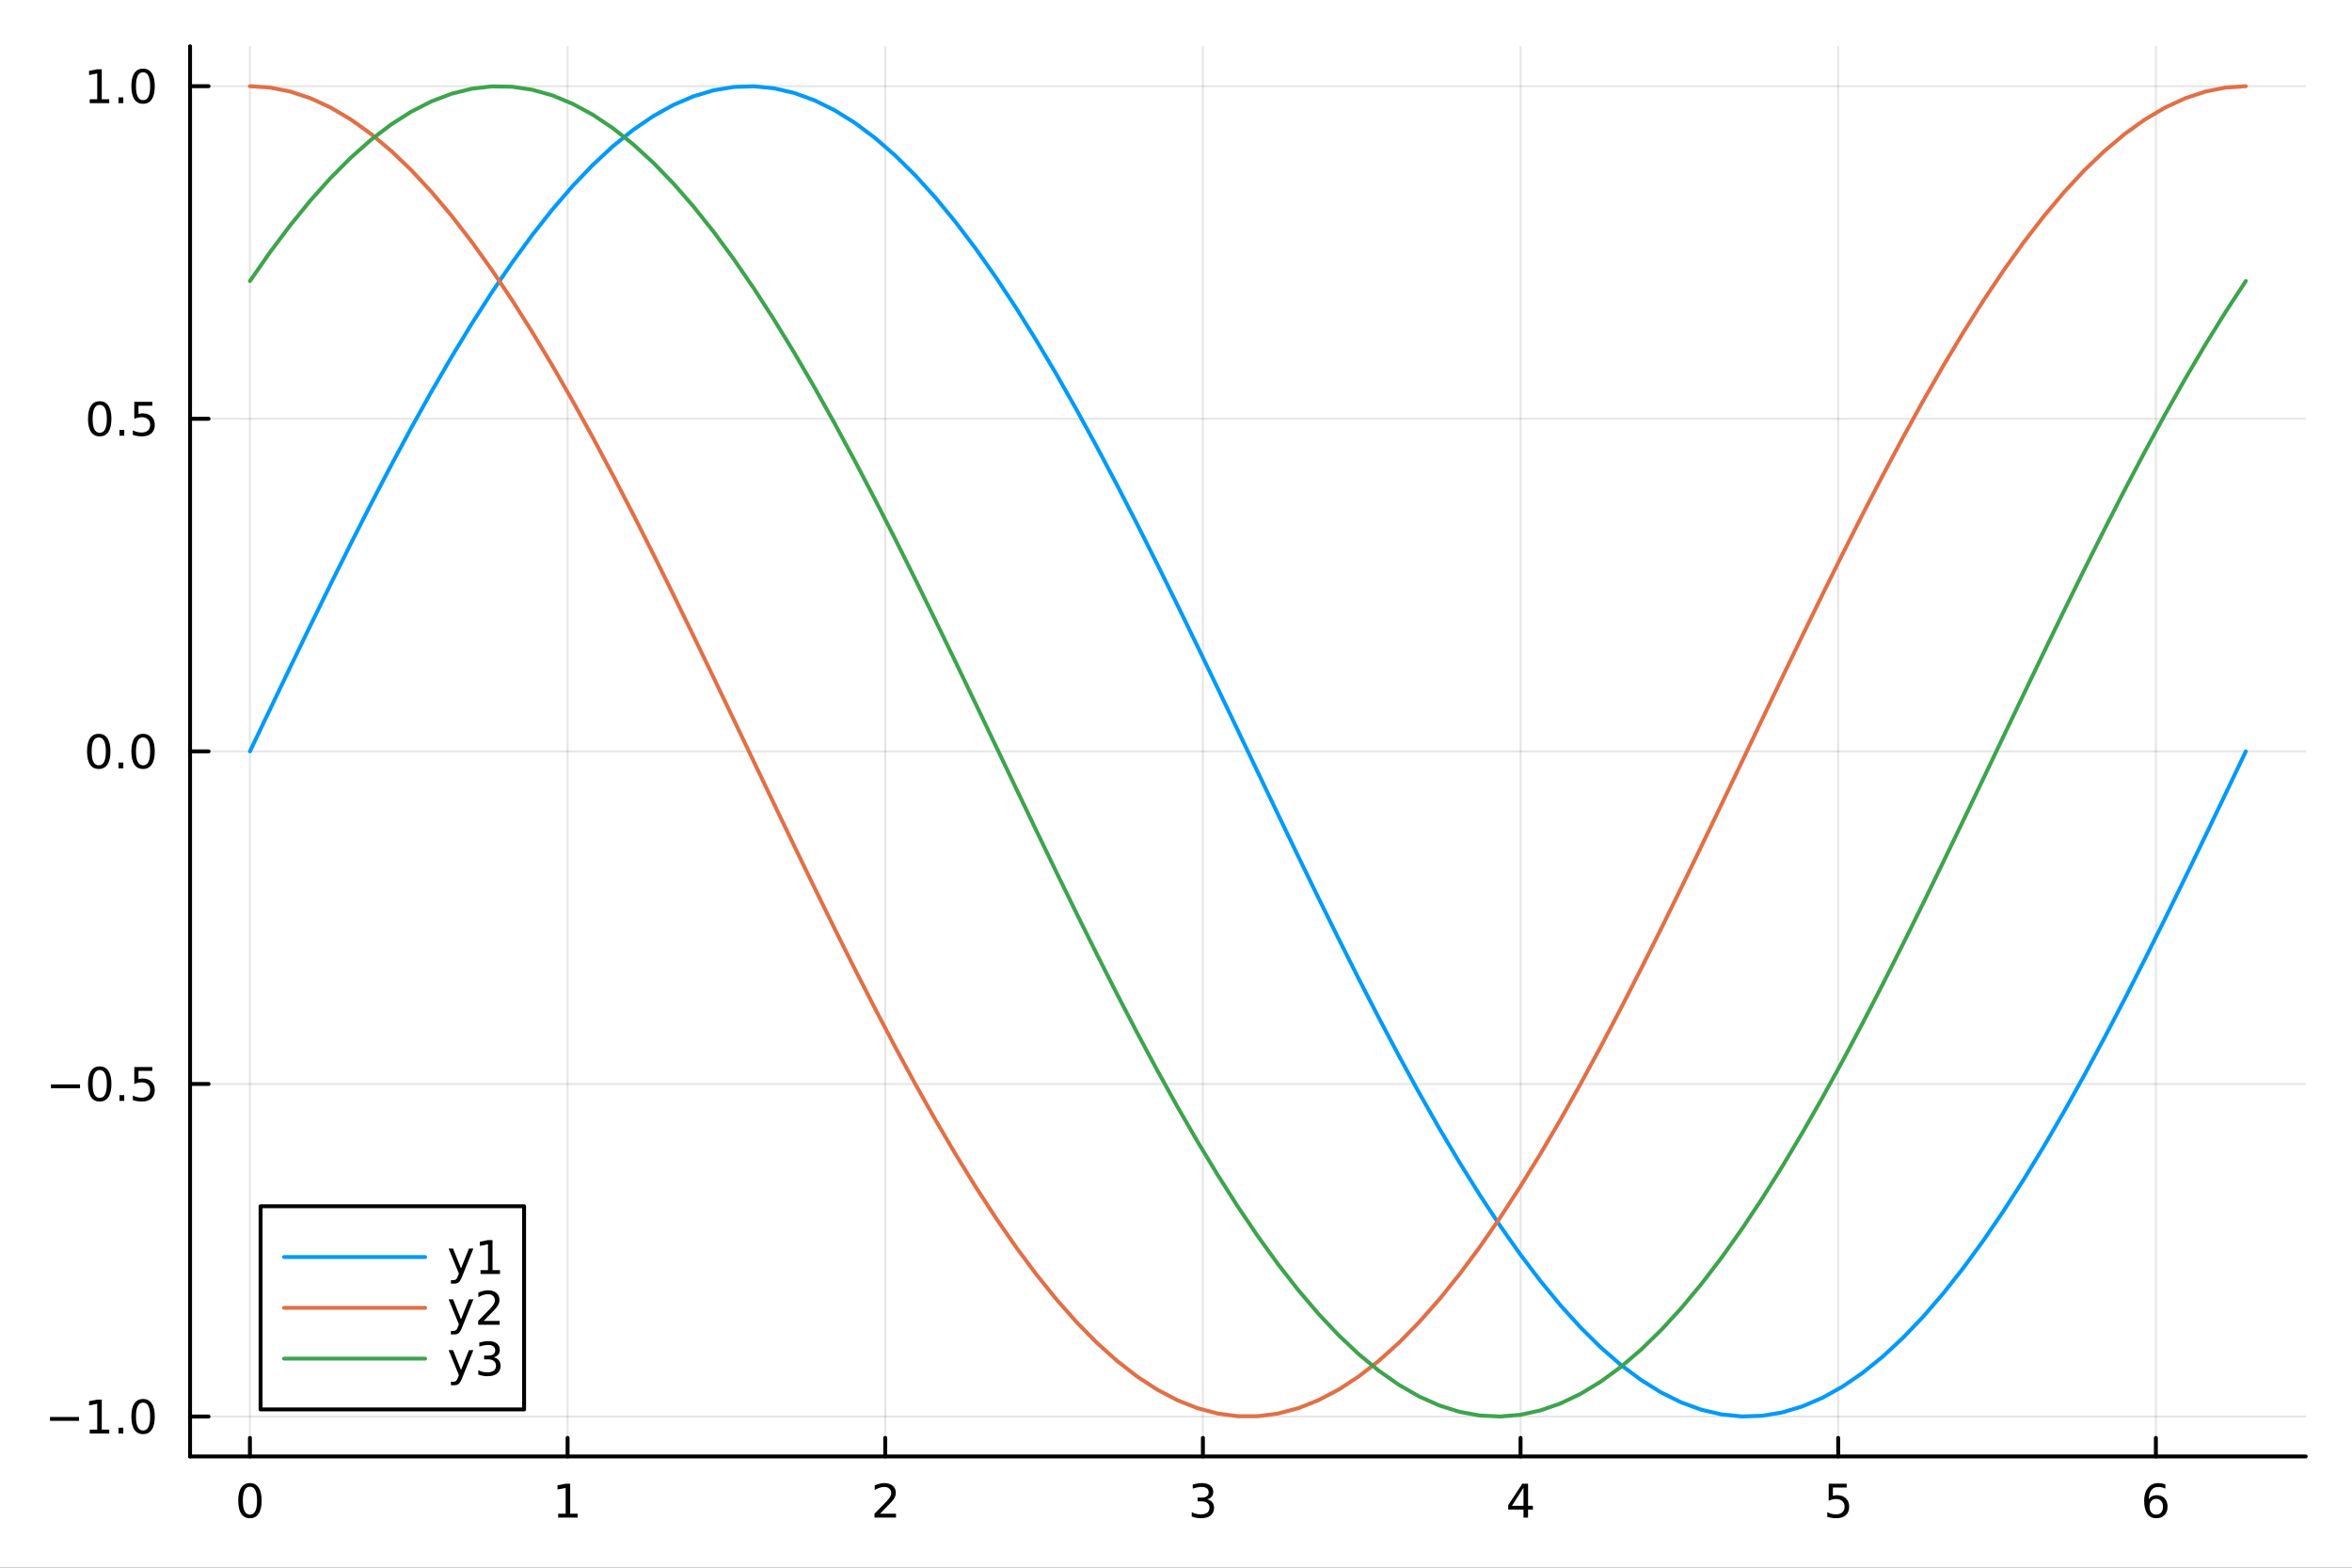 <?xml version="1.0" encoding="utf-8"?>
<svg xmlns="http://www.w3.org/2000/svg" xmlns:xlink="http://www.w3.org/1999/xlink" width="600" height="400" viewBox="0 0 2400 1600">
<rect x="0" y="0" width="2400" height="1600" fill="#333333" stroke="none"/>
<defs>
  <clipPath id="clip280">
    <rect x="0" y="0" width="2400" height="1600"/>
  </clipPath>
</defs>
<path clip-path="url(#clip280)" d="M0 1600 L2400 1600 L2400 0 L0 0  Z" fill="#ffffff" fill-rule="evenodd" fill-opacity="1"/>
<defs>
  <clipPath id="clip281">
    <rect x="480" y="0" width="1681" height="1600"/>
  </clipPath>
</defs>
<path clip-path="url(#clip280)" d="M193.936 1486.45 L2352.76 1486.45 L2352.76 47.244 L193.936 47.244  Z" fill="#ffffff" fill-rule="evenodd" fill-opacity="1"/>
<defs>
  <clipPath id="clip282">
    <rect x="193" y="47" width="2160" height="1440"/>
  </clipPath>
</defs>
<polyline clip-path="url(#clip282)" style="stroke:#000000; stroke-linecap:round; stroke-linejoin:round; stroke-width:2; stroke-opacity:0.1; fill:none" points="255.035,1486.45 255.035,47.244 "/>
<polyline clip-path="url(#clip282)" style="stroke:#000000; stroke-linecap:round; stroke-linejoin:round; stroke-width:2; stroke-opacity:0.1; fill:none" points="579.173,1486.45 579.173,47.244 "/>
<polyline clip-path="url(#clip282)" style="stroke:#000000; stroke-linecap:round; stroke-linejoin:round; stroke-width:2; stroke-opacity:0.1; fill:none" points="903.312,1486.45 903.312,47.244 "/>
<polyline clip-path="url(#clip282)" style="stroke:#000000; stroke-linecap:round; stroke-linejoin:round; stroke-width:2; stroke-opacity:0.1; fill:none" points="1227.45,1486.45 1227.45,47.244 "/>
<polyline clip-path="url(#clip282)" style="stroke:#000000; stroke-linecap:round; stroke-linejoin:round; stroke-width:2; stroke-opacity:0.1; fill:none" points="1551.59,1486.45 1551.59,47.244 "/>
<polyline clip-path="url(#clip282)" style="stroke:#000000; stroke-linecap:round; stroke-linejoin:round; stroke-width:2; stroke-opacity:0.1; fill:none" points="1875.73,1486.45 1875.73,47.244 "/>
<polyline clip-path="url(#clip282)" style="stroke:#000000; stroke-linecap:round; stroke-linejoin:round; stroke-width:2; stroke-opacity:0.1; fill:none" points="2199.87,1486.45 2199.87,47.244 "/>
<polyline clip-path="url(#clip282)" style="stroke:#000000; stroke-linecap:round; stroke-linejoin:round; stroke-width:2; stroke-opacity:0.1; fill:none" points="193.936,1445.74 2352.76,1445.74 "/>
<polyline clip-path="url(#clip282)" style="stroke:#000000; stroke-linecap:round; stroke-linejoin:round; stroke-width:2; stroke-opacity:0.1; fill:none" points="193.936,1106.3 2352.76,1106.3 "/>
<polyline clip-path="url(#clip282)" style="stroke:#000000; stroke-linecap:round; stroke-linejoin:round; stroke-width:2; stroke-opacity:0.1; fill:none" points="193.936,766.857 2352.76,766.857 "/>
<polyline clip-path="url(#clip282)" style="stroke:#000000; stroke-linecap:round; stroke-linejoin:round; stroke-width:2; stroke-opacity:0.1; fill:none" points="193.936,427.416 2352.76,427.416 "/>
<polyline clip-path="url(#clip282)" style="stroke:#000000; stroke-linecap:round; stroke-linejoin:round; stroke-width:2; stroke-opacity:0.1; fill:none" points="193.936,87.976 2352.76,87.976 "/>
<polyline clip-path="url(#clip280)" style="stroke:#000000; stroke-linecap:round; stroke-linejoin:round; stroke-width:4; stroke-opacity:1; fill:none" points="193.936,1486.45 2352.76,1486.45 "/>
<polyline clip-path="url(#clip280)" style="stroke:#000000; stroke-linecap:round; stroke-linejoin:round; stroke-width:4; stroke-opacity:1; fill:none" points="255.035,1486.45 255.035,1467.55 "/>
<polyline clip-path="url(#clip280)" style="stroke:#000000; stroke-linecap:round; stroke-linejoin:round; stroke-width:4; stroke-opacity:1; fill:none" points="579.173,1486.45 579.173,1467.55 "/>
<polyline clip-path="url(#clip280)" style="stroke:#000000; stroke-linecap:round; stroke-linejoin:round; stroke-width:4; stroke-opacity:1; fill:none" points="903.312,1486.45 903.312,1467.55 "/>
<polyline clip-path="url(#clip280)" style="stroke:#000000; stroke-linecap:round; stroke-linejoin:round; stroke-width:4; stroke-opacity:1; fill:none" points="1227.45,1486.45 1227.45,1467.55 "/>
<polyline clip-path="url(#clip280)" style="stroke:#000000; stroke-linecap:round; stroke-linejoin:round; stroke-width:4; stroke-opacity:1; fill:none" points="1551.59,1486.45 1551.59,1467.55 "/>
<polyline clip-path="url(#clip280)" style="stroke:#000000; stroke-linecap:round; stroke-linejoin:round; stroke-width:4; stroke-opacity:1; fill:none" points="1875.73,1486.45 1875.73,1467.55 "/>
<polyline clip-path="url(#clip280)" style="stroke:#000000; stroke-linecap:round; stroke-linejoin:round; stroke-width:4; stroke-opacity:1; fill:none" points="2199.87,1486.45 2199.87,1467.55 "/>
<path clip-path="url(#clip280)" d="M255.035 1517.37 Q251.424 1517.37 249.595 1520.93 Q247.789 1524.47 247.789 1531.6 Q247.789 1538.71 249.595 1542.27 Q251.424 1545.82 255.035 1545.82 Q258.669 1545.82 260.474 1542.27 Q262.303 1538.71 262.303 1531.6 Q262.303 1524.47 260.474 1520.93 Q258.669 1517.37 255.035 1517.37 M255.035 1513.66 Q260.845 1513.66 263.9 1518.27 Q266.979 1522.85 266.979 1531.6 Q266.979 1540.33 263.9 1544.94 Q260.845 1549.52 255.035 1549.52 Q249.225 1549.52 246.146 1544.94 Q243.09 1540.33 243.09 1531.6 Q243.09 1522.85 246.146 1518.27 Q249.225 1513.66 255.035 1513.66 Z" fill="#000000" fill-rule="nonzero" fill-opacity="1" /><path clip-path="url(#clip280)" d="M569.555 1544.91 L577.194 1544.91 L577.194 1518.55 L568.884 1520.21 L568.884 1515.95 L577.148 1514.29 L581.824 1514.29 L581.824 1544.91 L589.463 1544.91 L589.463 1548.85 L569.555 1548.85 L569.555 1544.91 Z" fill="#000000" fill-rule="nonzero" fill-opacity="1" /><path clip-path="url(#clip280)" d="M897.965 1544.91 L914.284 1544.91 L914.284 1548.85 L892.34 1548.85 L892.34 1544.91 Q895.002 1542.16 899.585 1537.53 Q904.191 1532.88 905.372 1531.53 Q907.617 1529.01 908.497 1527.27 Q909.4 1525.51 909.4 1523.82 Q909.4 1521.07 907.455 1519.33 Q905.534 1517.6 902.432 1517.6 Q900.233 1517.6 897.779 1518.36 Q895.349 1519.13 892.571 1520.68 L892.571 1515.95 Q895.395 1514.82 897.849 1514.24 Q900.303 1513.66 902.34 1513.66 Q907.71 1513.66 910.904 1516.35 Q914.099 1519.03 914.099 1523.52 Q914.099 1525.65 913.289 1527.57 Q912.502 1529.47 910.395 1532.07 Q909.816 1532.74 906.715 1535.95 Q903.613 1539.15 897.965 1544.91 Z" fill="#000000" fill-rule="nonzero" fill-opacity="1" /><path clip-path="url(#clip280)" d="M1231.7 1530.21 Q1235.05 1530.93 1236.93 1533.2 Q1238.83 1535.47 1238.83 1538.8 Q1238.83 1543.92 1235.31 1546.72 Q1231.79 1549.52 1225.31 1549.52 Q1223.13 1549.52 1220.82 1549.08 Q1218.53 1548.66 1216.07 1547.81 L1216.07 1543.29 Q1218.02 1544.43 1220.33 1545.01 Q1222.65 1545.58 1225.17 1545.58 Q1229.57 1545.58 1231.86 1543.85 Q1234.17 1542.11 1234.17 1538.8 Q1234.17 1535.75 1232.02 1534.03 Q1229.89 1532.3 1226.07 1532.3 L1222.05 1532.3 L1222.05 1528.45 L1226.26 1528.45 Q1229.71 1528.45 1231.54 1527.09 Q1233.36 1525.7 1233.36 1523.11 Q1233.36 1520.45 1231.47 1519.03 Q1229.59 1517.6 1226.07 1517.6 Q1224.15 1517.6 1221.95 1518.01 Q1219.75 1518.43 1217.11 1519.31 L1217.11 1515.14 Q1219.78 1514.4 1222.09 1514.03 Q1224.43 1513.66 1226.49 1513.66 Q1231.81 1513.66 1234.92 1516.09 Q1238.02 1518.5 1238.02 1522.62 Q1238.02 1525.49 1236.37 1527.48 Q1234.73 1529.45 1231.7 1530.21 Z" fill="#000000" fill-rule="nonzero" fill-opacity="1" /><path clip-path="url(#clip280)" d="M1554.6 1518.36 L1542.79 1536.81 L1554.6 1536.81 L1554.6 1518.36 M1553.37 1514.29 L1559.25 1514.29 L1559.25 1536.81 L1564.18 1536.81 L1564.18 1540.7 L1559.25 1540.7 L1559.25 1548.85 L1554.6 1548.85 L1554.6 1540.7 L1539 1540.7 L1539 1536.19 L1553.37 1514.29 Z" fill="#000000" fill-rule="nonzero" fill-opacity="1" /><path clip-path="url(#clip280)" d="M1866.01 1514.29 L1884.36 1514.29 L1884.36 1518.22 L1870.29 1518.22 L1870.29 1526.7 Q1871.31 1526.35 1872.32 1526.19 Q1873.34 1526 1874.36 1526 Q1880.15 1526 1883.53 1529.17 Q1886.91 1532.34 1886.91 1537.76 Q1886.91 1543.34 1883.44 1546.44 Q1879.96 1549.52 1873.64 1549.52 Q1871.47 1549.52 1869.2 1549.15 Q1866.95 1548.78 1864.55 1548.04 L1864.55 1543.34 Q1866.63 1544.47 1868.85 1545.03 Q1871.07 1545.58 1873.55 1545.58 Q1877.56 1545.58 1879.89 1543.48 Q1882.23 1541.37 1882.23 1537.76 Q1882.23 1534.15 1879.89 1532.04 Q1877.56 1529.94 1873.55 1529.94 Q1871.68 1529.94 1869.8 1530.35 Q1867.95 1530.77 1866.01 1531.65 L1866.01 1514.29 Z" fill="#000000" fill-rule="nonzero" fill-opacity="1" /><path clip-path="url(#clip280)" d="M2200.27 1529.7 Q2197.12 1529.7 2195.27 1531.86 Q2193.44 1534.01 2193.44 1537.76 Q2193.44 1541.49 2195.27 1543.66 Q2197.12 1545.82 2200.27 1545.82 Q2203.42 1545.82 2205.25 1543.66 Q2207.1 1541.49 2207.1 1537.76 Q2207.1 1534.01 2205.25 1531.86 Q2203.42 1529.7 2200.27 1529.7 M2209.55 1515.05 L2209.55 1519.31 Q2207.79 1518.48 2205.99 1518.04 Q2204.21 1517.6 2202.45 1517.6 Q2197.82 1517.6 2195.36 1520.72 Q2192.93 1523.85 2192.59 1530.17 Q2193.95 1528.15 2196.01 1527.09 Q2198.07 1526 2200.55 1526 Q2205.76 1526 2208.77 1529.17 Q2211.8 1532.32 2211.8 1537.76 Q2211.8 1543.08 2208.65 1546.3 Q2205.5 1549.52 2200.27 1549.52 Q2194.28 1549.52 2191.1 1544.94 Q2187.93 1540.33 2187.93 1531.6 Q2187.93 1523.41 2191.82 1518.55 Q2195.71 1513.66 2202.26 1513.66 Q2204.02 1513.66 2205.8 1514.01 Q2207.61 1514.36 2209.55 1515.05 Z" fill="#000000" fill-rule="nonzero" fill-opacity="1" /><polyline clip-path="url(#clip280)" style="stroke:#000000; stroke-linecap:round; stroke-linejoin:round; stroke-width:4; stroke-opacity:1; fill:none" points="193.936,1486.45 193.936,47.244 "/>
<polyline clip-path="url(#clip280)" style="stroke:#000000; stroke-linecap:round; stroke-linejoin:round; stroke-width:4; stroke-opacity:1; fill:none" points="193.936,1445.74 212.834,1445.74 "/>
<polyline clip-path="url(#clip280)" style="stroke:#000000; stroke-linecap:round; stroke-linejoin:round; stroke-width:4; stroke-opacity:1; fill:none" points="193.936,1106.3 212.834,1106.3 "/>
<polyline clip-path="url(#clip280)" style="stroke:#000000; stroke-linecap:round; stroke-linejoin:round; stroke-width:4; stroke-opacity:1; fill:none" points="193.936,766.857 212.834,766.857 "/>
<polyline clip-path="url(#clip280)" style="stroke:#000000; stroke-linecap:round; stroke-linejoin:round; stroke-width:4; stroke-opacity:1; fill:none" points="193.936,427.416 212.834,427.416 "/>
<polyline clip-path="url(#clip280)" style="stroke:#000000; stroke-linecap:round; stroke-linejoin:round; stroke-width:4; stroke-opacity:1; fill:none" points="193.936,87.976 212.834,87.976 "/>
<path clip-path="url(#clip280)" d="M50.992 1446.19 L80.668 1446.19 L80.668 1450.12 L50.992 1450.12 L50.992 1446.19 Z" fill="#000000" fill-rule="nonzero" fill-opacity="1" /><path clip-path="url(#clip280)" d="M91.571 1459.08 L99.21 1459.08 L99.21 1432.72 L90.899 1434.38 L90.899 1430.12 L99.163 1428.46 L103.839 1428.46 L103.839 1459.08 L111.478 1459.08 L111.478 1463.02 L91.571 1463.02 L91.571 1459.08 Z" fill="#000000" fill-rule="nonzero" fill-opacity="1" /><path clip-path="url(#clip280)" d="M120.922 1457.14 L125.807 1457.14 L125.807 1463.02 L120.922 1463.02 L120.922 1457.14 Z" fill="#000000" fill-rule="nonzero" fill-opacity="1" /><path clip-path="url(#clip280)" d="M145.992 1431.54 Q142.381 1431.54 140.552 1435.1 Q138.746 1438.64 138.746 1445.77 Q138.746 1452.88 140.552 1456.44 Q142.381 1459.98 145.992 1459.98 Q149.626 1459.98 151.431 1456.44 Q153.26 1452.88 153.26 1445.77 Q153.26 1438.64 151.431 1435.1 Q149.626 1431.54 145.992 1431.54 M145.992 1427.83 Q151.802 1427.83 154.857 1432.44 Q157.936 1437.02 157.936 1445.77 Q157.936 1454.5 154.857 1459.11 Q151.802 1463.69 145.992 1463.69 Q140.181 1463.69 137.103 1459.11 Q134.047 1454.5 134.047 1445.77 Q134.047 1437.02 137.103 1432.44 Q140.181 1427.83 145.992 1427.83 Z" fill="#000000" fill-rule="nonzero" fill-opacity="1" /><path clip-path="url(#clip280)" d="M51.987 1106.75 L81.663 1106.75 L81.663 1110.68 L51.987 1110.68 L51.987 1106.75 Z" fill="#000000" fill-rule="nonzero" fill-opacity="1" /><path clip-path="url(#clip280)" d="M101.756 1092.1 Q98.145 1092.1 96.316 1095.66 Q94.51 1099.2 94.51 1106.33 Q94.51 1113.44 96.316 1117 Q98.145 1120.54 101.756 1120.54 Q105.39 1120.54 107.196 1117 Q109.024 1113.44 109.024 1106.33 Q109.024 1099.2 107.196 1095.66 Q105.39 1092.1 101.756 1092.1 M101.756 1088.39 Q107.566 1088.39 110.621 1093 Q113.7 1097.58 113.7 1106.33 Q113.7 1115.06 110.621 1119.66 Q107.566 1124.25 101.756 1124.25 Q95.946 1124.25 92.867 1119.66 Q89.811 1115.06 89.811 1106.33 Q89.811 1097.58 92.867 1093 Q95.946 1088.39 101.756 1088.39 Z" fill="#000000" fill-rule="nonzero" fill-opacity="1" /><path clip-path="url(#clip280)" d="M121.918 1117.7 L126.802 1117.7 L126.802 1123.58 L121.918 1123.58 L121.918 1117.7 Z" fill="#000000" fill-rule="nonzero" fill-opacity="1" /><path clip-path="url(#clip280)" d="M137.033 1089.02 L155.39 1089.02 L155.39 1092.95 L141.316 1092.95 L141.316 1101.42 Q142.334 1101.08 143.353 1100.91 Q144.371 1100.73 145.39 1100.73 Q151.177 1100.73 154.556 1103.9 Q157.936 1107.07 157.936 1112.49 Q157.936 1118.07 154.464 1121.17 Q150.992 1124.25 144.672 1124.25 Q142.496 1124.25 140.228 1123.88 Q137.982 1123.51 135.575 1122.77 L135.575 1118.07 Q137.658 1119.2 139.881 1119.76 Q142.103 1120.31 144.58 1120.31 Q148.584 1120.31 150.922 1118.21 Q153.26 1116.1 153.26 1112.49 Q153.26 1108.88 150.922 1106.77 Q148.584 1104.66 144.58 1104.66 Q142.705 1104.66 140.83 1105.08 Q138.978 1105.5 137.033 1106.38 L137.033 1089.02 Z" fill="#000000" fill-rule="nonzero" fill-opacity="1" /><path clip-path="url(#clip280)" d="M100.76 752.655 Q97.149 752.655 95.321 756.22 Q93.515 759.762 93.515 766.891 Q93.515 773.998 95.321 777.563 Q97.149 781.104 100.76 781.104 Q104.395 781.104 106.2 777.563 Q108.029 773.998 108.029 766.891 Q108.029 759.762 106.2 756.22 Q104.395 752.655 100.76 752.655 M100.76 748.952 Q106.571 748.952 109.626 753.558 Q112.705 758.141 112.705 766.891 Q112.705 775.618 109.626 780.225 Q106.571 784.808 100.76 784.808 Q94.95 784.808 91.871 780.225 Q88.816 775.618 88.816 766.891 Q88.816 758.141 91.871 753.558 Q94.95 748.952 100.76 748.952 Z" fill="#000000" fill-rule="nonzero" fill-opacity="1" /><path clip-path="url(#clip280)" d="M120.922 778.257 L125.807 778.257 L125.807 784.137 L120.922 784.137 L120.922 778.257 Z" fill="#000000" fill-rule="nonzero" fill-opacity="1" /><path clip-path="url(#clip280)" d="M145.992 752.655 Q142.381 752.655 140.552 756.22 Q138.746 759.762 138.746 766.891 Q138.746 773.998 140.552 777.563 Q142.381 781.104 145.992 781.104 Q149.626 781.104 151.431 777.563 Q153.26 773.998 153.26 766.891 Q153.26 759.762 151.431 756.22 Q149.626 752.655 145.992 752.655 M145.992 748.952 Q151.802 748.952 154.857 753.558 Q157.936 758.141 157.936 766.891 Q157.936 775.618 154.857 780.225 Q151.802 784.808 145.992 784.808 Q140.181 784.808 137.103 780.225 Q134.047 775.618 134.047 766.891 Q134.047 758.141 137.103 753.558 Q140.181 748.952 145.992 748.952 Z" fill="#000000" fill-rule="nonzero" fill-opacity="1" /><path clip-path="url(#clip280)" d="M101.756 413.215 Q98.145 413.215 96.316 416.78 Q94.51 420.322 94.51 427.451 Q94.51 434.558 96.316 438.122 Q98.145 441.664 101.756 441.664 Q105.39 441.664 107.196 438.122 Q109.024 434.558 109.024 427.451 Q109.024 420.322 107.196 416.78 Q105.39 413.215 101.756 413.215 M101.756 409.511 Q107.566 409.511 110.621 414.118 Q113.7 418.701 113.7 427.451 Q113.7 436.178 110.621 440.784 Q107.566 445.368 101.756 445.368 Q95.946 445.368 92.867 440.784 Q89.811 436.178 89.811 427.451 Q89.811 418.701 92.867 414.118 Q95.946 409.511 101.756 409.511 Z" fill="#000000" fill-rule="nonzero" fill-opacity="1" /><path clip-path="url(#clip280)" d="M121.918 438.817 L126.802 438.817 L126.802 444.696 L121.918 444.696 L121.918 438.817 Z" fill="#000000" fill-rule="nonzero" fill-opacity="1" /><path clip-path="url(#clip280)" d="M137.033 410.136 L155.39 410.136 L155.39 414.072 L141.316 414.072 L141.316 422.544 Q142.334 422.197 143.353 422.035 Q144.371 421.849 145.39 421.849 Q151.177 421.849 154.556 425.021 Q157.936 428.192 157.936 433.609 Q157.936 439.187 154.464 442.289 Q150.992 445.368 144.672 445.368 Q142.496 445.368 140.228 444.997 Q137.982 444.627 135.575 443.886 L135.575 439.187 Q137.658 440.321 139.881 440.877 Q142.103 441.433 144.58 441.433 Q148.584 441.433 150.922 439.326 Q153.26 437.22 153.26 433.609 Q153.26 429.997 150.922 427.891 Q148.584 425.785 144.58 425.785 Q142.705 425.785 140.83 426.201 Q138.978 426.618 137.033 427.497 L137.033 410.136 Z" fill="#000000" fill-rule="nonzero" fill-opacity="1" /><path clip-path="url(#clip280)" d="M91.571 101.321 L99.21 101.321 L99.21 74.956 L90.899 76.622 L90.899 72.363 L99.163 70.696 L103.839 70.696 L103.839 101.321 L111.478 101.321 L111.478 105.256 L91.571 105.256 L91.571 101.321 Z" fill="#000000" fill-rule="nonzero" fill-opacity="1" /><path clip-path="url(#clip280)" d="M120.922 99.377 L125.807 99.377 L125.807 105.256 L120.922 105.256 L120.922 99.377 Z" fill="#000000" fill-rule="nonzero" fill-opacity="1" /><path clip-path="url(#clip280)" d="M145.992 73.775 Q142.381 73.775 140.552 77.34 Q138.746 80.881 138.746 88.011 Q138.746 95.117 140.552 98.682 Q142.381 102.224 145.992 102.224 Q149.626 102.224 151.431 98.682 Q153.26 95.117 153.26 88.011 Q153.26 80.881 151.431 77.34 Q149.626 73.775 145.992 73.775 M145.992 70.071 Q151.802 70.071 154.857 74.678 Q157.936 79.261 157.936 88.011 Q157.936 96.738 154.857 101.344 Q151.802 105.928 145.992 105.928 Q140.181 105.928 137.103 101.344 Q134.047 96.738 134.047 88.011 Q134.047 79.261 137.103 74.678 Q140.181 70.071 145.992 70.071 Z" fill="#000000" fill-rule="nonzero" fill-opacity="1" /><polyline clip-path="url(#clip282)" style="stroke:#009af9; stroke-linecap:round; stroke-linejoin:round; stroke-width:4; stroke-opacity:1; fill:none" points="255.035,766.857 275.607,723.799 296.179,680.916 316.751,638.378 337.322,596.357 357.894,555.023 378.466,514.542 399.038,475.077 419.61,436.787 440.182,399.826 460.754,364.343 481.326,330.481 501.898,298.376 522.47,268.157 543.042,239.946 563.614,213.857 584.186,189.995 604.758,168.455 625.33,149.325 645.902,132.682 666.474,118.592 687.046,107.113 707.617,98.29 728.189,92.159 748.761,88.745 769.333,88.062 789.905,90.112 810.477,94.886 831.049,102.367 851.621,112.523 872.193,125.314 892.765,140.688 913.337,158.584 933.909,178.929 954.481,201.641 975.053,226.63 995.625,253.793 1016.2,283.023 1036.77,314.2 1057.34,347.201 1077.91,381.891 1098.48,418.131 1119.06,455.776 1139.63,494.673 1160.2,534.666 1180.77,575.594 1201.34,617.292 1221.92,659.593 1242.49,702.325 1263.06,745.317 1283.63,788.396 1304.2,831.388 1324.78,874.121 1345.35,916.421 1365.92,958.119 1386.49,999.047 1407.06,1039.04 1427.64,1077.94 1448.21,1115.58 1468.78,1151.82 1489.35,1186.51 1509.92,1219.51 1530.5,1250.69 1551.07,1279.92 1571.64,1307.08 1592.21,1332.07 1612.78,1354.78 1633.35,1375.13 1653.93,1393.02 1674.5,1408.4 1695.07,1421.19 1715.64,1431.35 1736.21,1438.83 1756.79,1443.6 1777.36,1445.65 1797.93,1444.97 1818.5,1441.55 1839.07,1435.42 1859.65,1426.6 1880.22,1415.12 1900.79,1401.03 1921.36,1384.39 1941.93,1365.26 1962.51,1343.72 1983.08,1319.86 2003.65,1293.77 2024.22,1265.56 2044.79,1235.34 2065.37,1203.23 2085.94,1169.37 2106.51,1133.89 2127.08,1096.93 2147.65,1058.64 2168.23,1019.17 2188.8,978.69 2209.37,937.356 2229.94,895.336 2250.51,852.798 2271.09,809.914 2291.66,766.857 "/>
<polyline clip-path="url(#clip282)" style="stroke:#e26f46; stroke-linecap:round; stroke-linejoin:round; stroke-width:4; stroke-opacity:1; fill:none" points="255.035,87.976 275.607,89.343 296.179,93.438 316.751,100.245 337.322,109.735 357.894,121.872 378.466,136.606 399.038,153.878 419.61,173.617 440.182,195.746 460.754,220.174 481.326,246.804 501.898,275.528 522.47,306.23 543.042,338.787 563.614,373.067 584.186,408.934 604.758,446.241 625.33,484.84 645.902,524.574 666.474,565.283 687.046,606.805 707.617,648.97 728.189,691.611 748.761,734.554 769.333,777.628 789.905,820.658 810.477,863.471 831.049,905.896 851.621,947.761 872.193,988.897 892.765,1029.14 913.337,1068.32 933.909,1106.3 954.481,1142.9 975.053,1177.99 995.625,1211.43 1016.2,1243.07 1036.77,1272.8 1057.34,1300.49 1077.91,1326.03 1098.48,1349.32 1119.06,1370.27 1139.63,1388.78 1160.2,1404.8 1180.77,1418.24 1201.34,1429.06 1221.92,1437.21 1242.49,1442.66 1263.06,1445.4 1283.63,1445.4 1304.2,1442.66 1324.78,1437.21 1345.35,1429.06 1365.92,1418.24 1386.49,1404.8 1407.06,1388.78 1427.64,1370.27 1448.21,1349.32 1468.78,1326.03 1489.35,1300.49 1509.92,1272.8 1530.5,1243.07 1551.07,1211.43 1571.64,1177.99 1592.21,1142.9 1612.78,1106.3 1633.35,1068.32 1653.93,1029.14 1674.5,988.897 1695.07,947.761 1715.64,905.896 1736.21,863.471 1756.79,820.658 1777.36,777.628 1797.93,734.554 1818.5,691.611 1839.07,648.97 1859.65,606.805 1880.22,565.283 1900.79,524.574 1921.36,484.84 1941.93,446.241 1962.51,408.934 1983.08,373.067 2003.65,338.787 2024.22,306.23 2044.79,275.528 2065.37,246.804 2085.94,220.174 2106.51,195.746 2127.08,173.617 2147.65,153.878 2168.23,136.606 2188.8,121.872 2209.37,109.735 2229.94,100.245 2250.51,93.438 2271.09,89.343 2291.66,87.976 "/>
<polyline clip-path="url(#clip282)" style="stroke:#3da44d; stroke-linecap:round; stroke-linejoin:round; stroke-width:4; stroke-opacity:1; fill:none" points="255.035,286.816 275.607,257.336 296.179,229.908 316.751,204.642 337.322,181.64 357.894,160.995 378.466,142.789 399.038,127.096 419.61,113.979 440.182,103.491 460.754,95.674 481.326,90.56 501.898,88.168 522.47,88.51 543.042,91.584 563.614,97.376 584.186,105.864 604.758,117.014 625.33,130.78 645.902,147.107 666.474,165.931 687.046,187.173 707.617,210.75 728.189,236.567 748.761,264.518 769.333,294.492 789.905,326.369 810.477,360.019 831.049,395.307 851.621,432.091 872.193,470.224 892.765,509.55 913.337,549.913 933.909,591.149 954.481,633.093 975.053,675.576 995.625,718.426 1016.2,761.471 1036.77,804.538 1057.34,847.453 1077.91,890.043 1098.48,932.138 1119.06,973.567 1139.63,1014.16 1160.2,1053.76 1180.77,1092.21 1201.34,1129.34 1221.92,1165.02 1242.49,1199.09 1263.06,1231.43 1283.63,1261.89 1304.2,1290.35 1324.78,1316.71 1345.35,1340.86 1365.92,1362.7 1386.49,1382.13 1407.06,1399.09 1427.64,1413.5 1448.21,1425.31 1468.78,1434.47 1489.35,1440.94 1509.92,1444.69 1530.5,1445.72 1551.07,1444.01 1571.64,1439.57 1592.21,1432.43 1612.78,1422.6 1633.35,1410.14 1653.93,1395.09 1674.5,1377.5 1695.07,1357.46 1715.64,1335.04 1736.21,1310.33 1756.79,1283.43 1777.36,1254.45 1797.93,1223.51 1818.5,1190.73 1839.07,1156.25 1859.65,1120.19 1880.22,1082.71 1900.79,1043.97 1921.36,1004.1 1941.93,963.281 1962.51,921.67 1983.08,879.435 2003.65,836.748 2024.22,793.778 2044.79,750.701 2065.37,707.688 2085.94,664.914 2106.51,622.55 2127.08,580.768 2147.65,539.734 2168.23,499.615 2188.8,460.572 2209.37,422.763 2229.94,386.339 2250.51,351.447 2271.09,318.228 2291.66,286.816 "/>
<path clip-path="url(#clip280)" d="M265.897 1438.47 L534.788 1438.47 L534.788 1231.11 L265.897 1231.11  Z" fill="#ffffff" fill-rule="evenodd" fill-opacity="1"/>
<polyline clip-path="url(#clip280)" style="stroke:#000000; stroke-linecap:round; stroke-linejoin:round; stroke-width:4; stroke-opacity:1; fill:none" points="265.897,1438.47 534.788,1438.47 534.788,1231.11 265.897,1231.11 265.897,1438.47 "/>
<polyline clip-path="url(#clip280)" style="stroke:#009af9; stroke-linecap:round; stroke-linejoin:round; stroke-width:4; stroke-opacity:1; fill:none" points="289.884,1282.95 433.805,1282.95 "/>
<path clip-path="url(#clip280)" d="M471.634 1302.64 Q469.829 1307.27 468.116 1308.68 Q466.403 1310.1 463.532 1310.1 L460.13 1310.1 L460.13 1306.53 L462.63 1306.53 Q464.389 1306.53 465.361 1305.7 Q466.333 1304.86 467.514 1301.76 L468.278 1299.82 L457.792 1274.31 L462.306 1274.31 L470.407 1294.59 L478.509 1274.31 L483.023 1274.31 L471.634 1302.64 Z" fill="#000000" fill-rule="nonzero" fill-opacity="1" /><path clip-path="url(#clip280)" d="M490.315 1296.3 L497.954 1296.3 L497.954 1269.93 L489.643 1271.6 L489.643 1267.34 L497.907 1265.67 L502.583 1265.67 L502.583 1296.3 L510.222 1296.3 L510.222 1300.23 L490.315 1300.23 L490.315 1296.3 Z" fill="#000000" fill-rule="nonzero" fill-opacity="1" /><polyline clip-path="url(#clip280)" style="stroke:#e26f46; stroke-linecap:round; stroke-linejoin:round; stroke-width:4; stroke-opacity:1; fill:none" points="289.884,1334.79 433.805,1334.79 "/>
<path clip-path="url(#clip280)" d="M471.634 1354.48 Q469.829 1359.11 468.116 1360.52 Q466.403 1361.94 463.532 1361.94 L460.13 1361.94 L460.13 1358.37 L462.63 1358.37 Q464.389 1358.37 465.361 1357.54 Q466.333 1356.7 467.514 1353.6 L468.278 1351.66 L457.792 1326.15 L462.306 1326.15 L470.407 1346.43 L478.509 1326.15 L483.023 1326.15 L471.634 1354.48 Z" fill="#000000" fill-rule="nonzero" fill-opacity="1" /><path clip-path="url(#clip280)" d="M493.532 1348.14 L509.852 1348.14 L509.852 1352.07 L487.907 1352.07 L487.907 1348.14 Q490.569 1345.38 495.153 1340.76 Q499.759 1336.1 500.94 1334.76 Q503.185 1332.24 504.065 1330.5 Q504.967 1328.74 504.967 1327.05 Q504.967 1324.3 503.023 1322.56 Q501.102 1320.82 498 1320.82 Q495.801 1320.82 493.347 1321.59 Q490.917 1322.35 488.139 1323.9 L488.139 1319.18 Q490.963 1318.05 493.417 1317.47 Q495.87 1316.89 497.907 1316.89 Q503.278 1316.89 506.472 1319.57 Q509.666 1322.26 509.666 1326.75 Q509.666 1328.88 508.856 1330.8 Q508.069 1332.7 505.963 1335.29 Q505.384 1335.96 502.282 1339.18 Q499.18 1342.38 493.532 1348.14 Z" fill="#000000" fill-rule="nonzero" fill-opacity="1" /><polyline clip-path="url(#clip280)" style="stroke:#3da44d; stroke-linecap:round; stroke-linejoin:round; stroke-width:4; stroke-opacity:1; fill:none" points="289.884,1386.63 433.805,1386.63 "/>
<path clip-path="url(#clip280)" d="M471.634 1406.32 Q469.829 1410.95 468.116 1412.36 Q466.403 1413.78 463.532 1413.78 L460.13 1413.78 L460.13 1410.21 L462.63 1410.21 Q464.389 1410.21 465.361 1409.38 Q466.333 1408.54 467.514 1405.44 L468.278 1403.5 L457.792 1377.99 L462.306 1377.99 L470.407 1398.27 L478.509 1377.99 L483.023 1377.99 L471.634 1406.32 Z" fill="#000000" fill-rule="nonzero" fill-opacity="1" /><path clip-path="url(#clip280)" d="M503.671 1385.28 Q507.028 1386 508.903 1388.27 Q510.801 1390.53 510.801 1393.87 Q510.801 1398.98 507.282 1401.78 Q503.764 1404.59 497.282 1404.59 Q495.106 1404.59 492.792 1404.15 Q490.5 1403.73 488.046 1402.87 L488.046 1398.36 Q489.991 1399.49 492.305 1400.07 Q494.62 1400.65 497.143 1400.65 Q501.542 1400.65 503.833 1398.91 Q506.148 1397.18 506.148 1393.87 Q506.148 1390.81 503.995 1389.1 Q501.866 1387.36 498.046 1387.36 L494.018 1387.36 L494.018 1383.52 L498.231 1383.52 Q501.68 1383.52 503.509 1382.16 Q505.338 1380.77 505.338 1378.17 Q505.338 1375.51 503.44 1374.1 Q501.565 1372.66 498.046 1372.66 Q496.125 1372.66 493.926 1373.08 Q491.727 1373.5 489.088 1374.38 L489.088 1370.21 Q491.75 1369.47 494.065 1369.1 Q496.403 1368.73 498.463 1368.73 Q503.787 1368.73 506.889 1371.16 Q509.991 1373.57 509.991 1377.69 Q509.991 1380.56 508.347 1382.55 Q506.704 1384.52 503.671 1385.28 Z" fill="#000000" fill-rule="nonzero" fill-opacity="1" /></svg>
